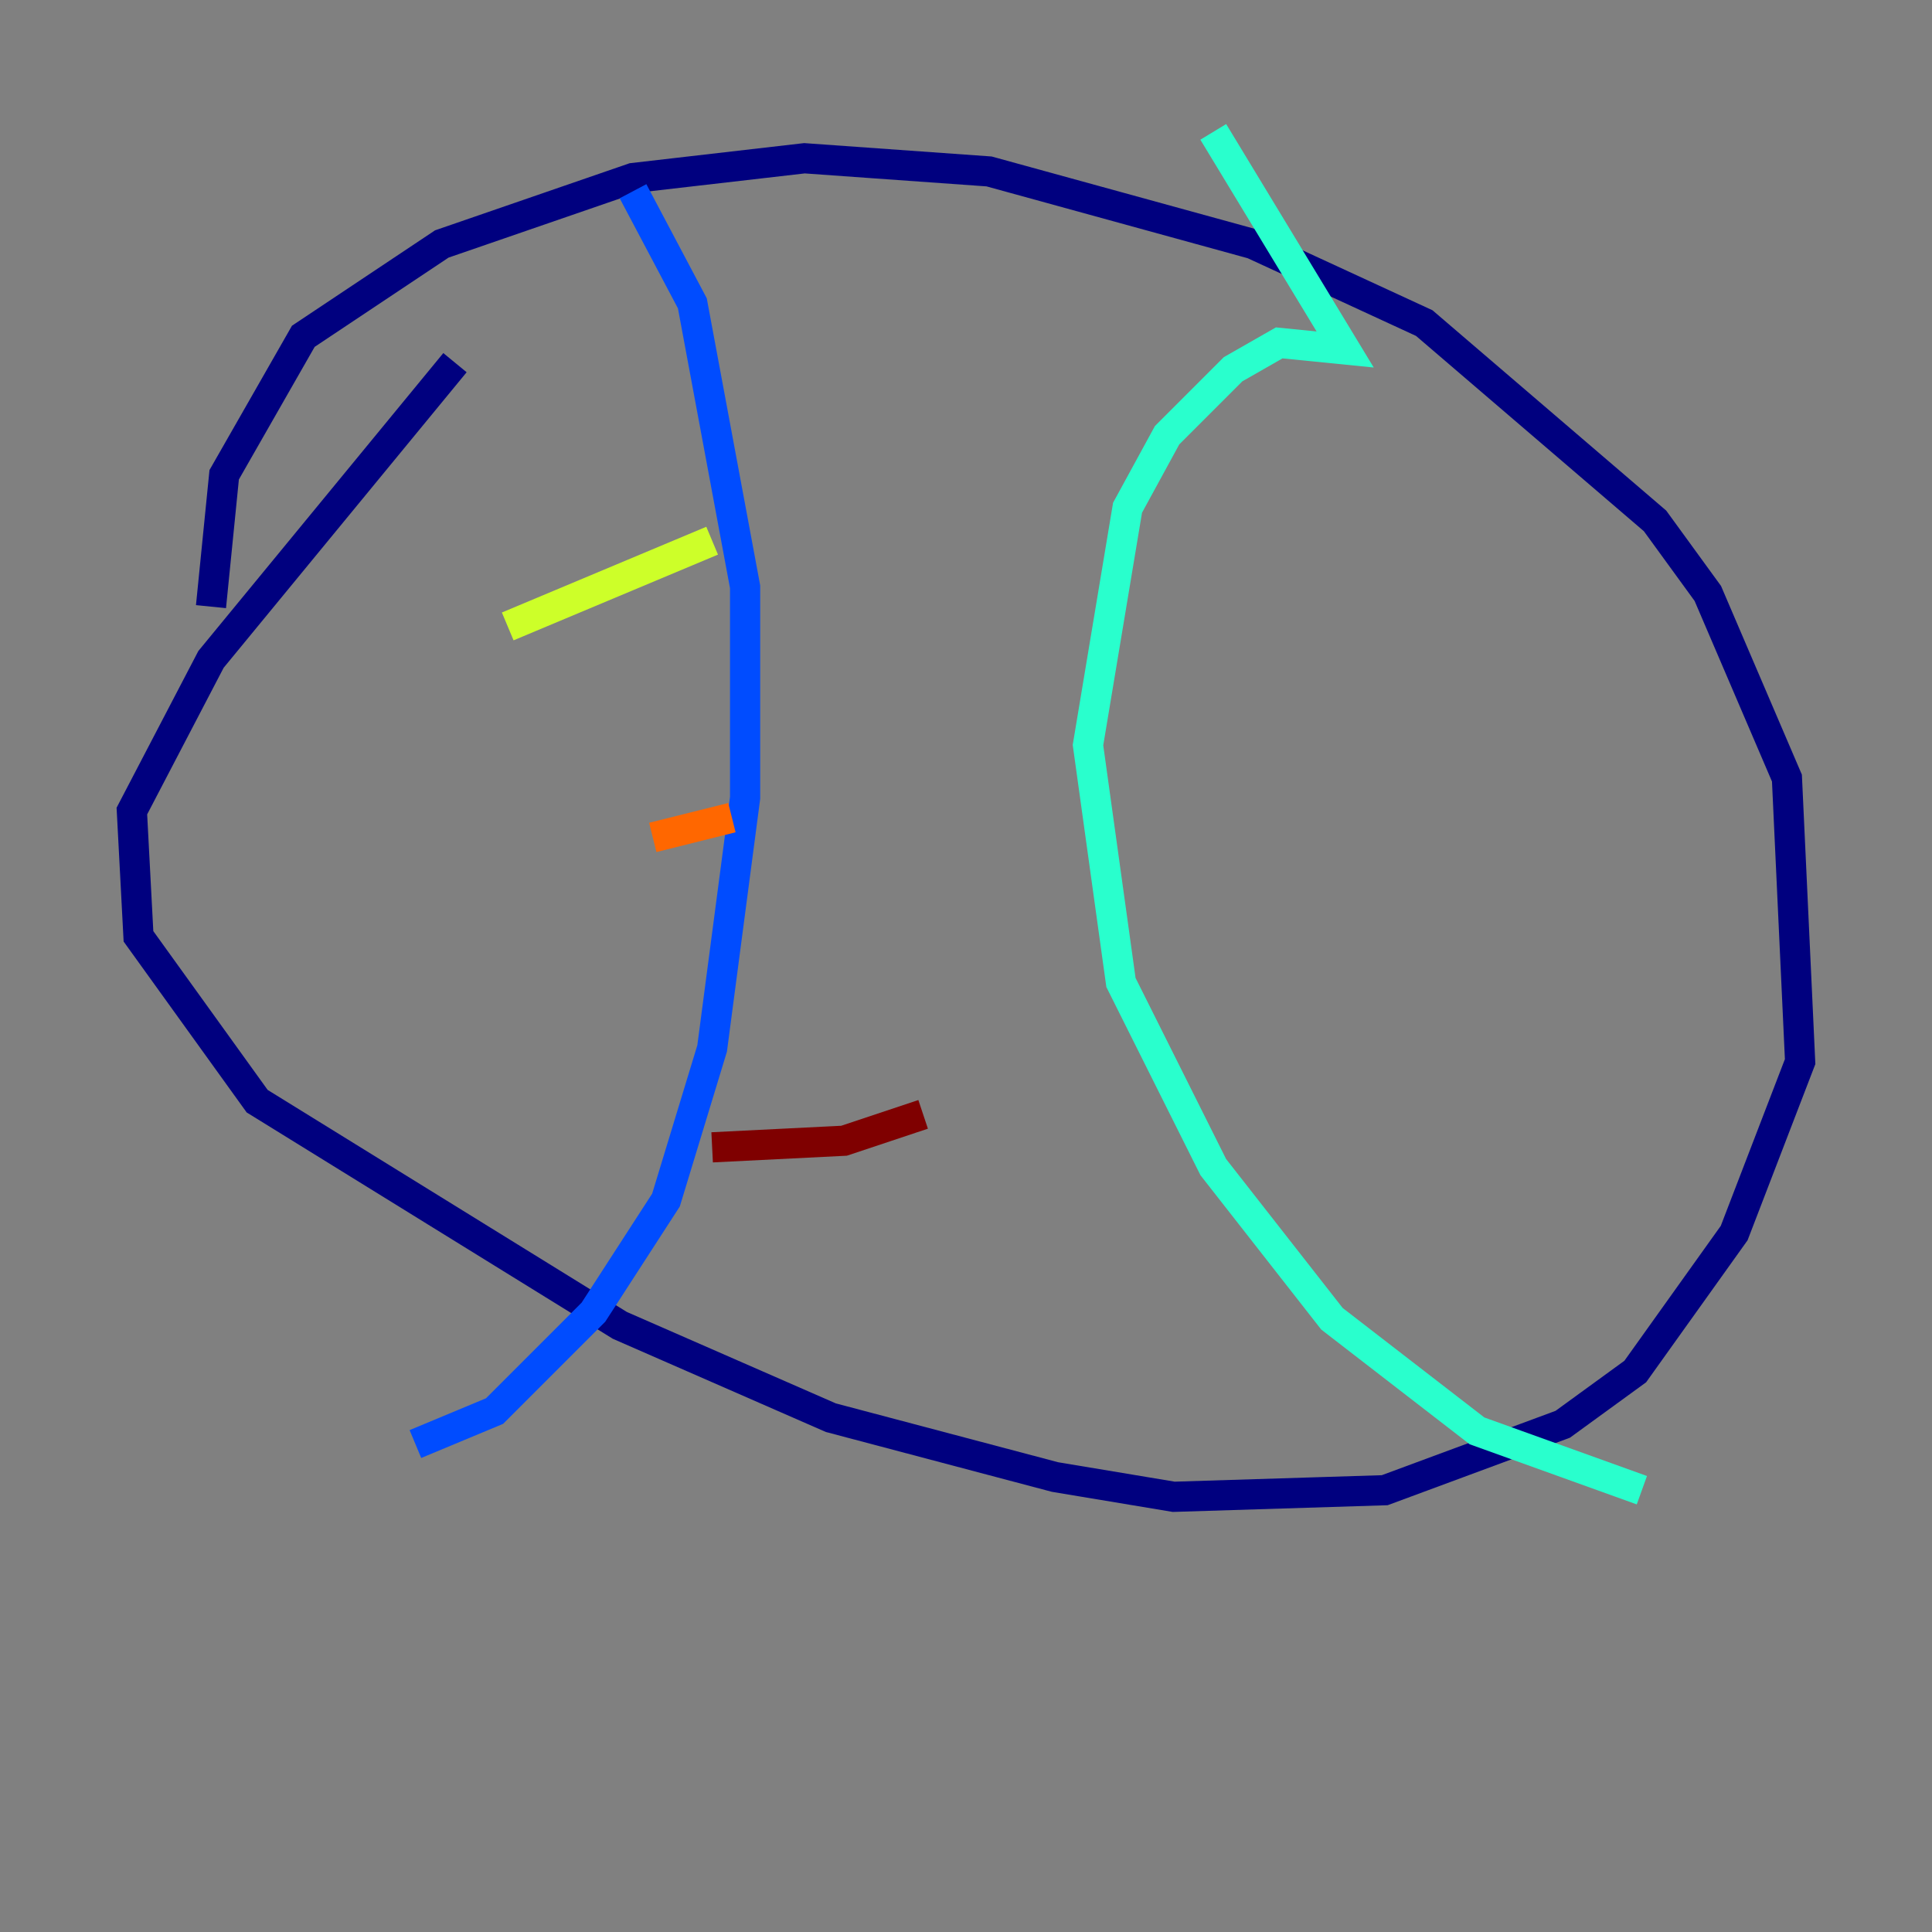 <?xml version="1.0" encoding="utf-8" ?>
<svg baseProfile="tiny" height="128" version="1.2" viewBox="0,0,128,128" width="128" xmlns="http://www.w3.org/2000/svg" xmlns:ev="http://www.w3.org/2001/xml-events" xmlns:xlink="http://www.w3.org/1999/xlink"><rect x="0" y="0" width="128" height="128" fill="#808080" stroke="none"/><defs /><polyline fill="none" points="13.979,40.191 14.853,31.454 20.096,22.28 29.27,16.164 41.939,11.795 53.297,10.485 65.529,11.358 83.003,16.164 94.362,21.406 109.652,34.512 113.147,39.317 118.389,51.55 119.263,70.335 114.894,81.693 108.341,90.867 103.536,94.362 91.741,98.73 77.761,99.167 69.898,97.857 55.044,93.925 41.065,87.809 17.038,72.956 9.174,62.034 8.737,53.734 13.979,43.686 30.143,24.027" stroke="#00007f" stroke-width="2" /><polyline fill="none" points="41.939,12.669 45.87,20.096 49.365,38.88 49.365,52.86 47.181,69.461 44.123,79.508 39.317,86.935 32.764,93.488 27.522,95.672" stroke="#004cff" stroke-width="2" /><polyline fill="none" points="80.382,8.737 89.12,23.154 84.751,22.717 81.693,24.464 77.324,28.833 74.703,33.638 72.082,49.365 74.266,65.092 80.382,77.324 88.246,87.372 97.857,94.799 108.778,98.73" stroke="#29ffcd" stroke-width="2" /><polyline fill="none" points="33.638,41.502 47.181,35.822" stroke="#cdff29" stroke-width="2" /><polyline fill="none" points="43.249,55.481 48.492,54.171" stroke="#ff6700" stroke-width="2" /><polyline fill="none" points="47.181,76.014 55.918,75.577 61.16,73.829" stroke="#7f0000" stroke-width="2" /></svg>